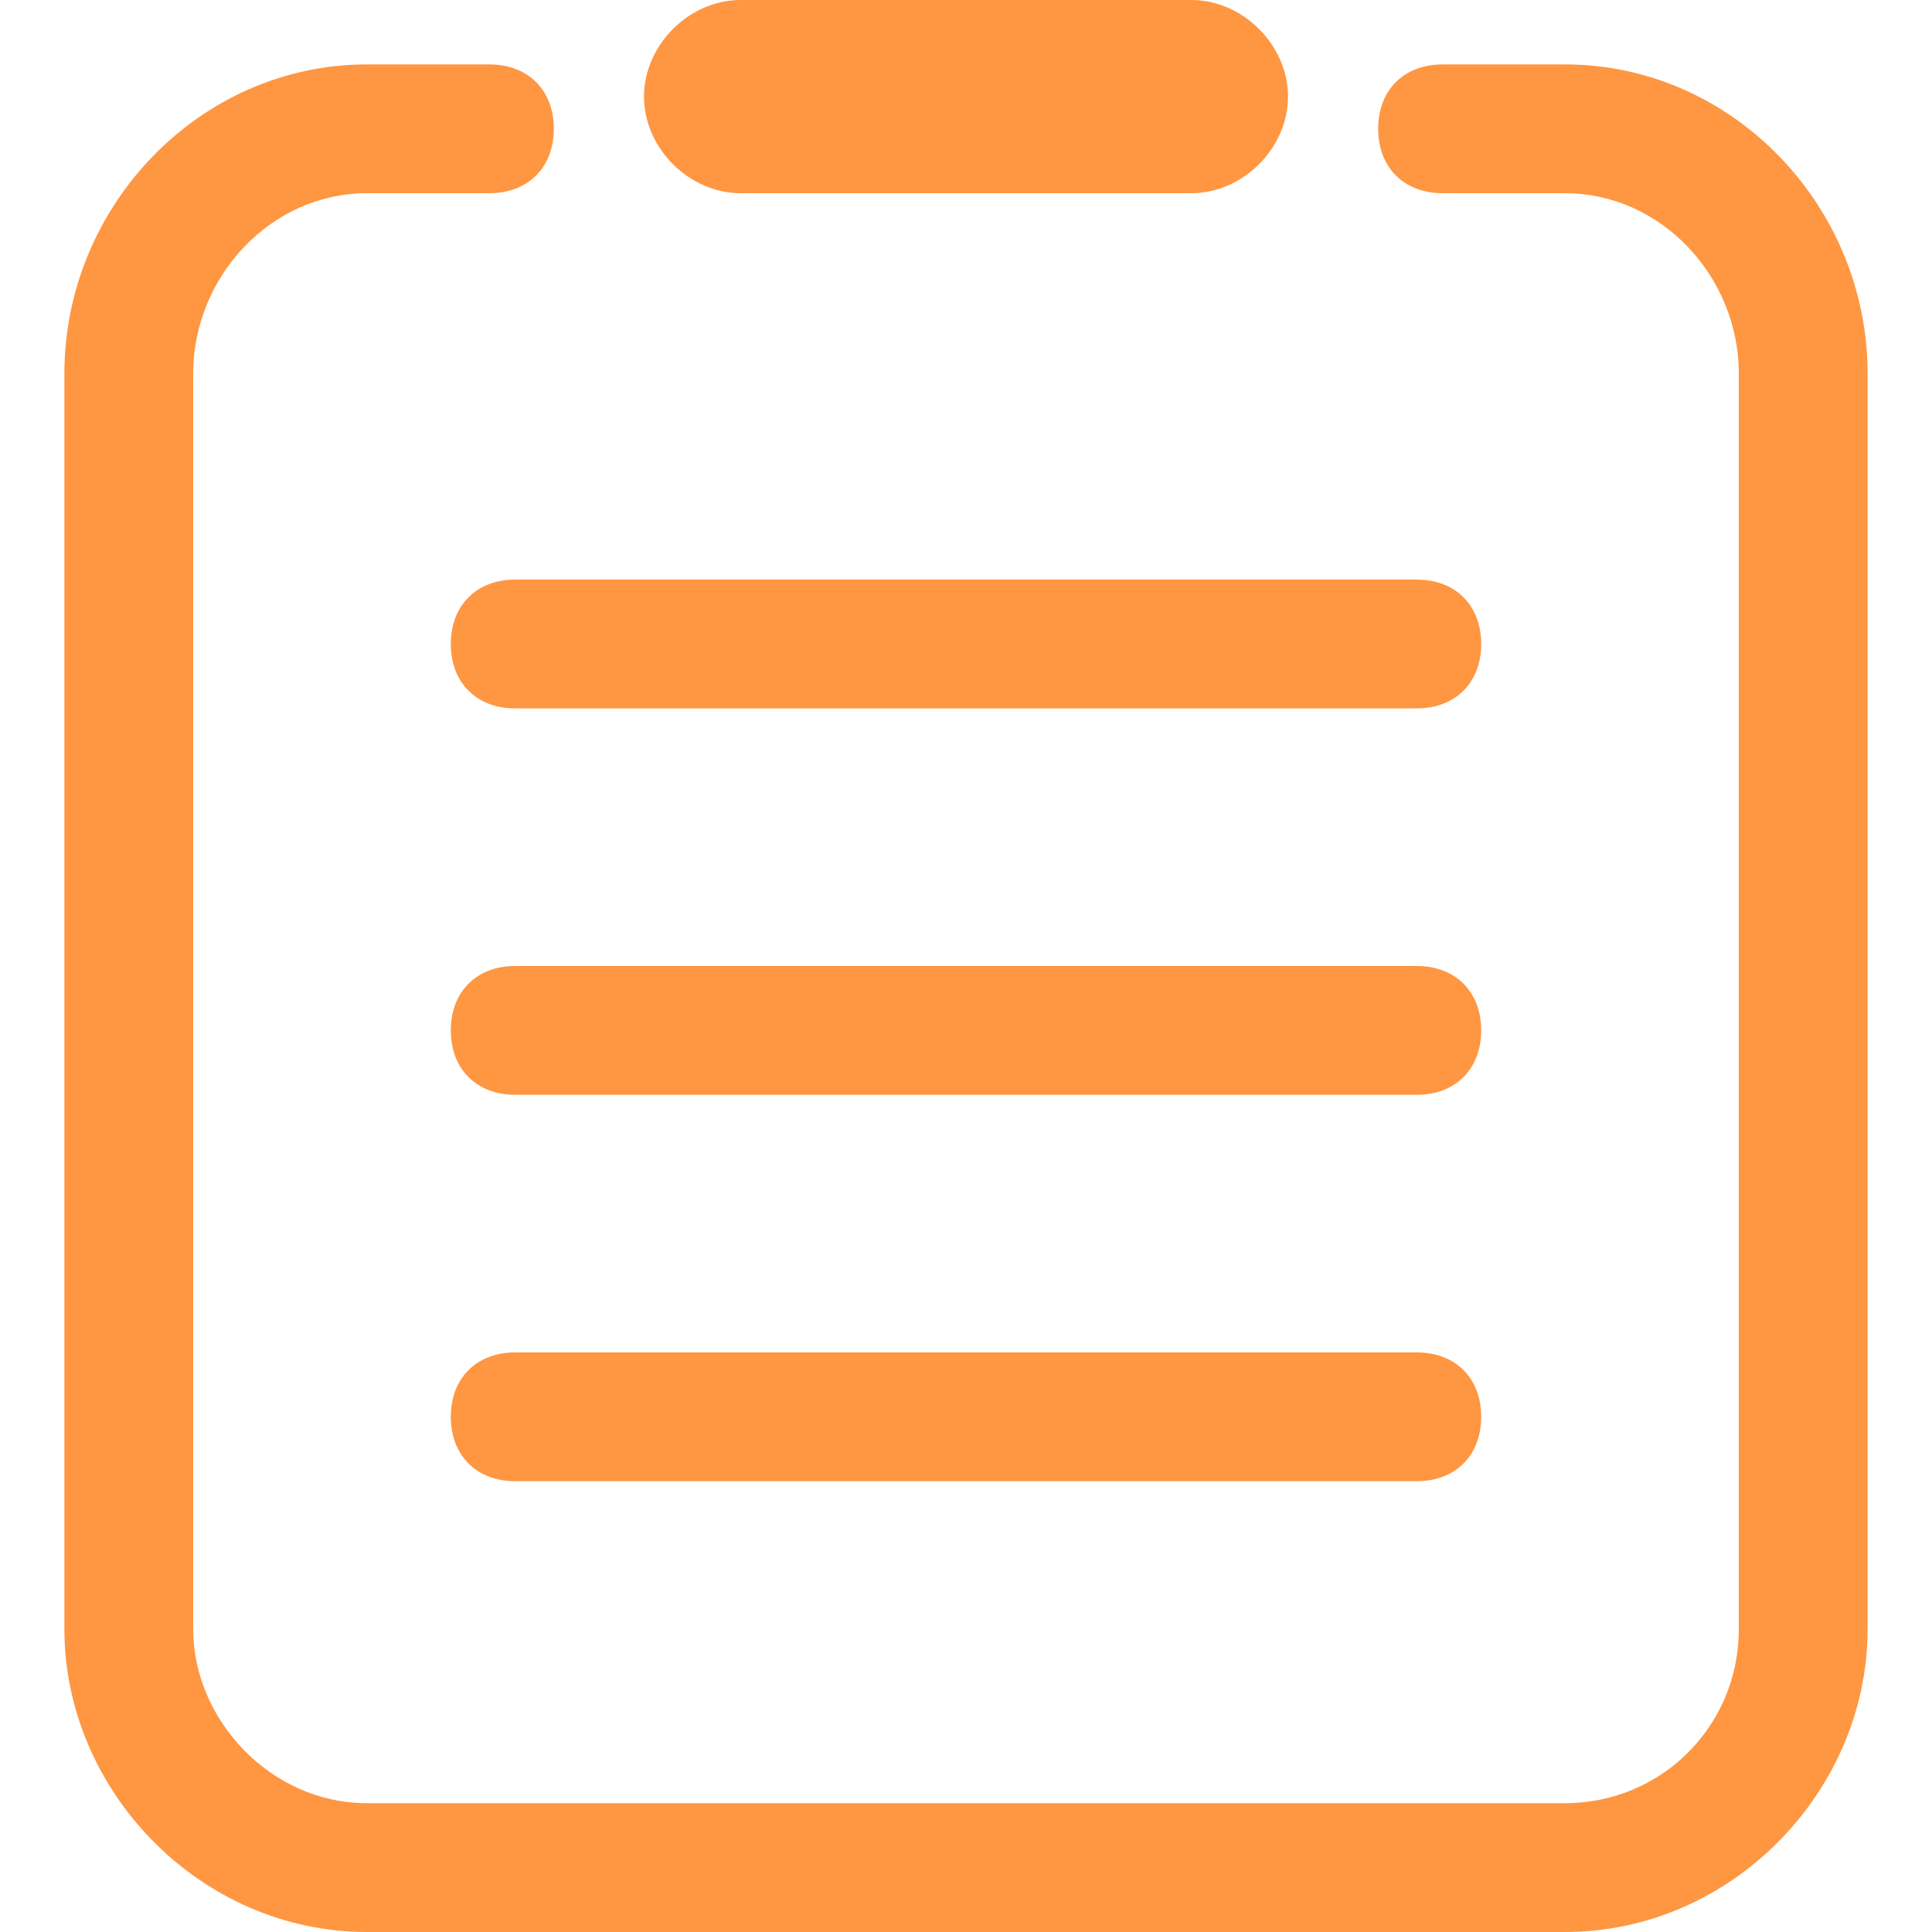 <?xml version="1.0" encoding="utf-8"?>
<!-- Generator: Adobe Illustrator 18.1.1, SVG Export Plug-In . SVG Version: 6.00 Build 0)  -->
<svg version="1.1" id="图层_1" xmlns="http://www.w3.org/2000/svg" xmlns:xlink="http://www.w3.org/1999/xlink" x="0px" y="0px"
	 viewBox="0 0 30 30" enable-background="new 0 0 30 30" xml:space="preserve">
<path fill-rule="evenodd" clip-rule="evenodd" fill="#FF9641" d="M8,9h14c0.6,0,1,0.4,1,1c0,0.6-0.4,1-1,1H8c-0.6,0-1-0.4-1-1
	C7,9.4,7.4,9,8,9z"/>
<path fill-rule="evenodd" clip-rule="evenodd" fill="#FF9641" d="M8,15h14c0.6,0,1,0.4,1,1c0,0.6-0.4,1-1,1H8c-0.6,0-1-0.4-1-1
	C7,15.4,7.4,15,8,15z"/>
<path fill-rule="evenodd" clip-rule="evenodd" fill="#FF9641" d="M8,21h14c0.6,0,1,0.4,1,1s-0.4,1-1,1H8c-0.6,0-1-0.4-1-1
	S7.4,21,8,21z"/>
<path fill-rule="evenodd" clip-rule="evenodd" fill="#FF9641" d="M11.5,0h7C19.3,0,20,0.7,20,1.5C20,2.3,19.3,3,18.5,3h-7
	C10.7,3,10,2.3,10,1.5C10,0.7,10.7,0,11.5,0z"/>
<path fill="#FF9641" d="M24.3,30H5.7C3.1,30,1,27.8,1,25.3V5.8C1,3.2,3.1,1,5.7,1h1.9c0.6,0,1,0.4,1,1s-0.4,1-1,1H5.7
	C4.2,3,3,4.3,3,5.8v19.5C3,26.7,4.2,28,5.7,28h18.6c1.5,0,2.7-1.2,2.7-2.7V5.8C27,4.3,25.8,3,24.3,3h-1.9c-0.6,0-1-0.4-1-1
	s0.4-1,1-1h1.9C26.9,1,29,3.2,29,5.8v19.5C29,27.8,26.9,30,24.3,30z"/>
</svg>
